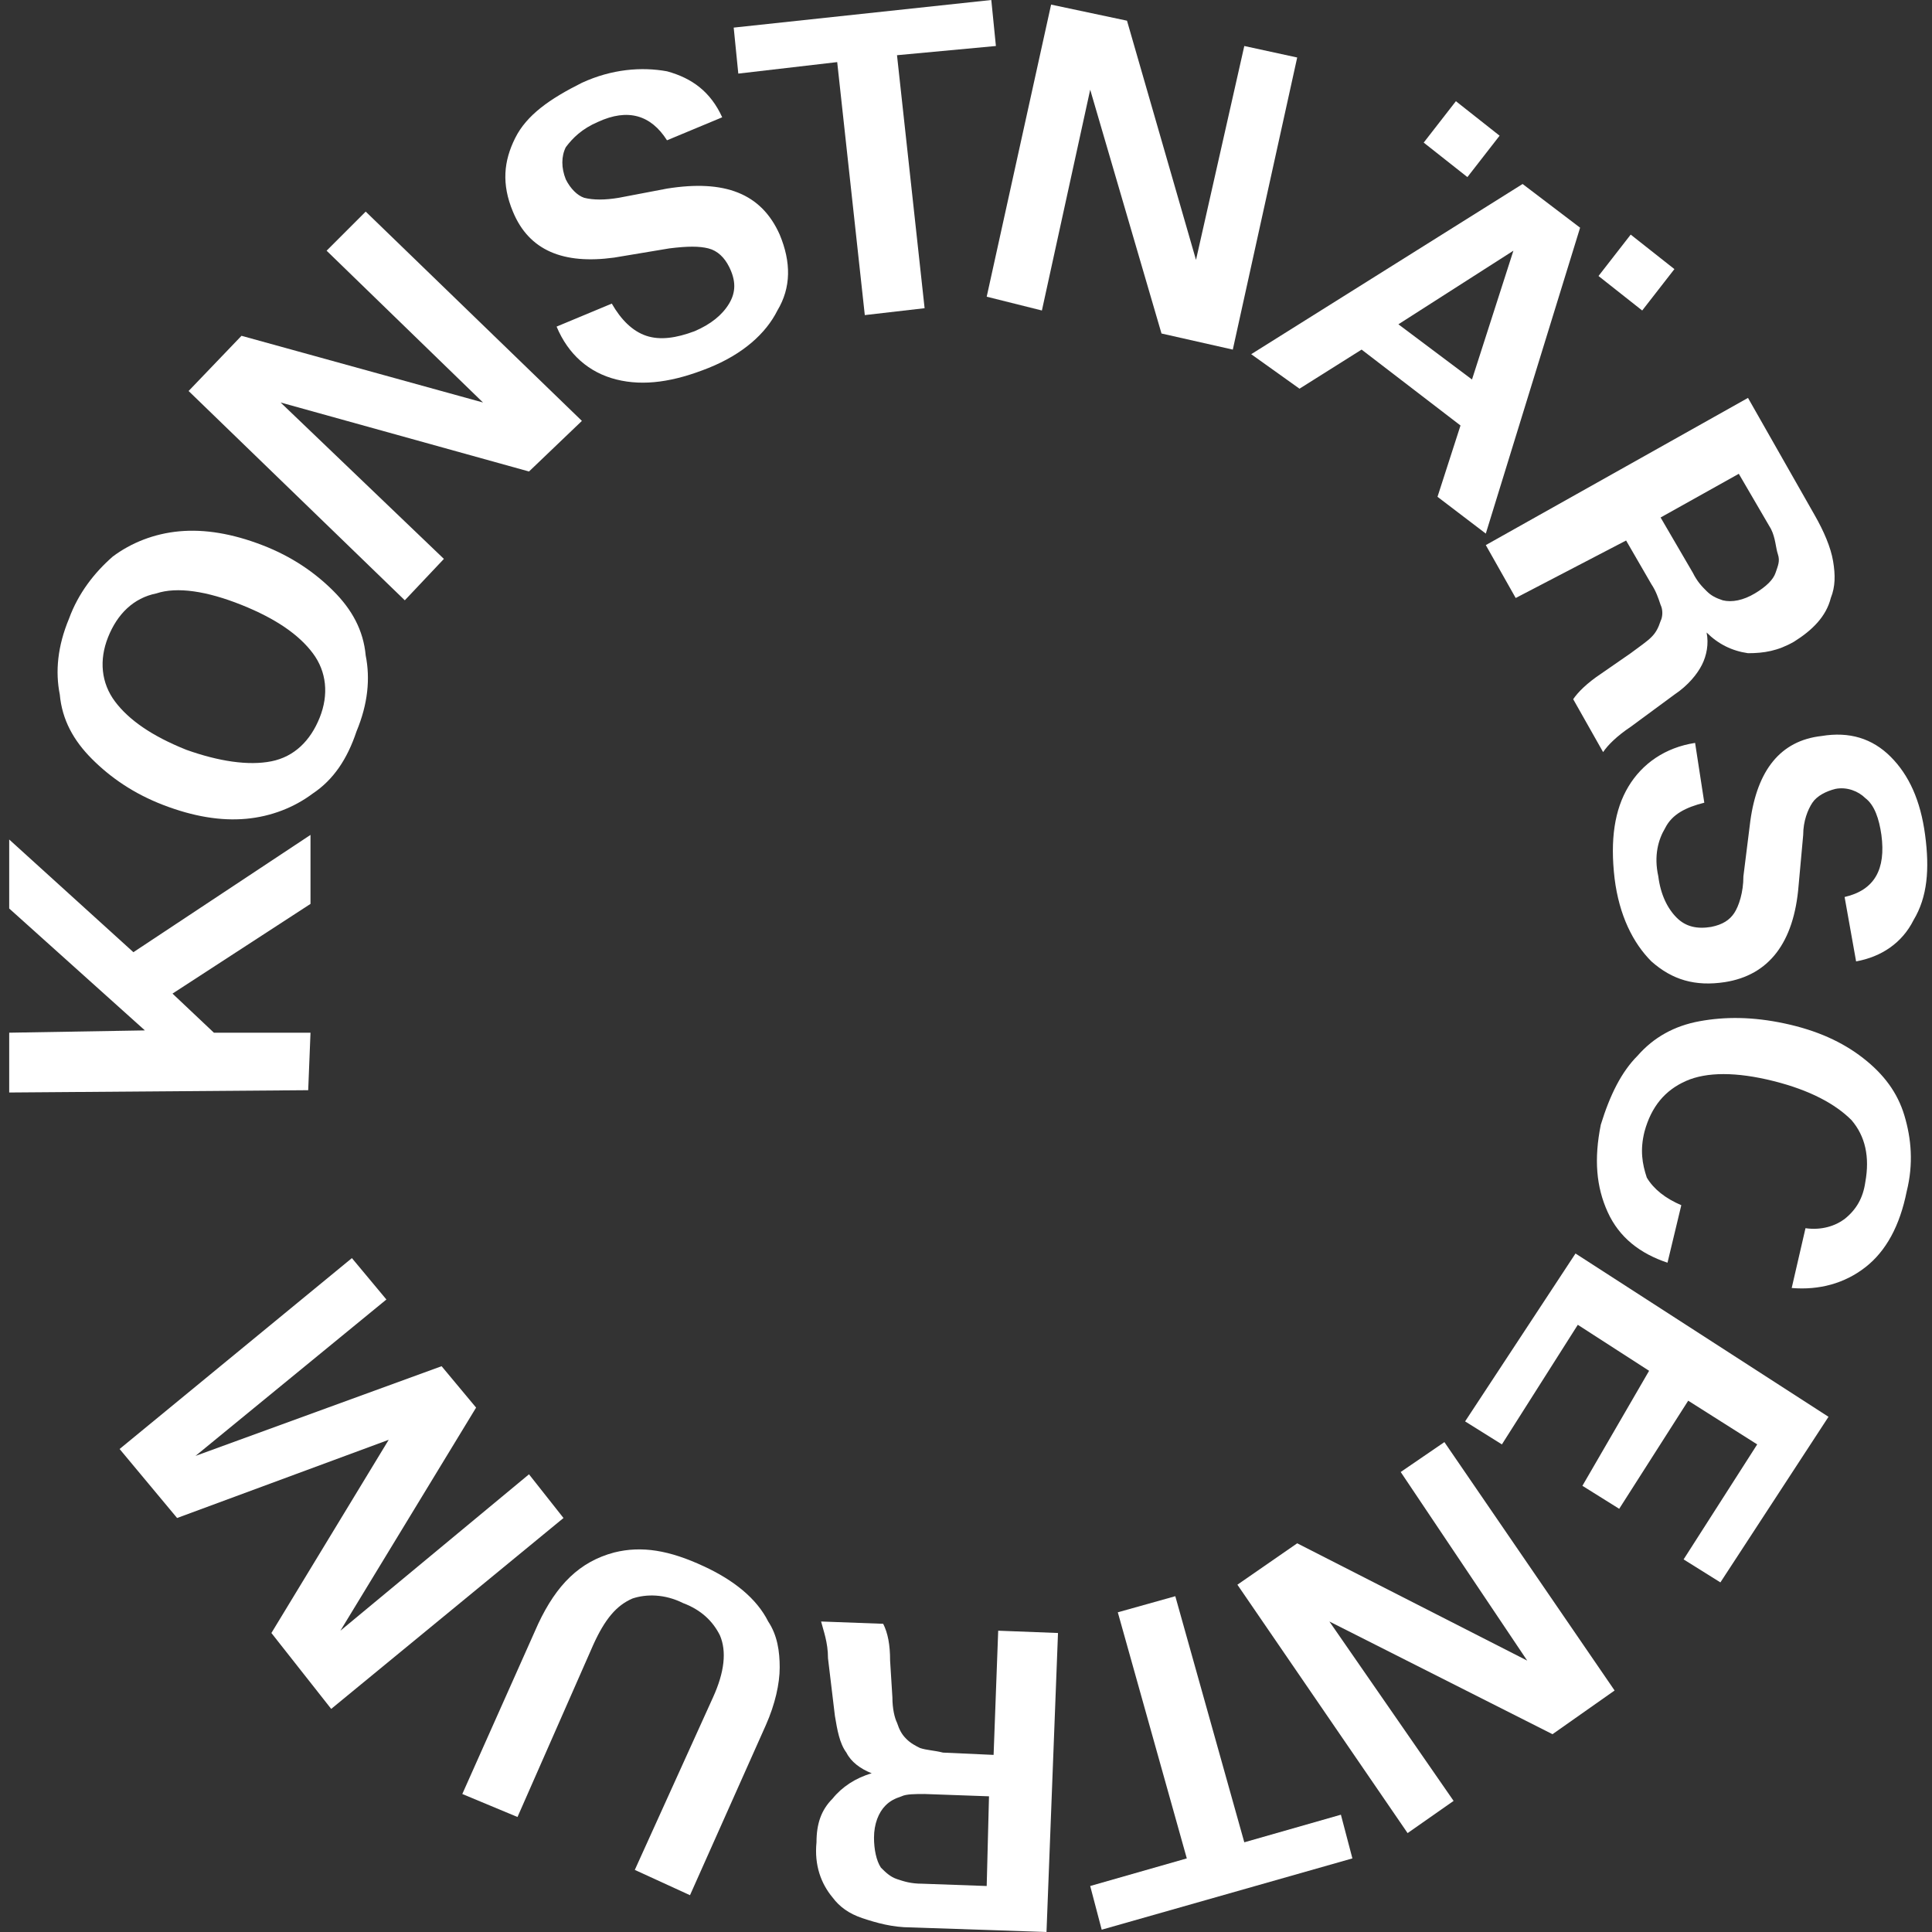 <?xml version="1.0" encoding="utf-8"?>
<!-- Generator: Adobe Illustrator 27.0.1, SVG Export Plug-In . SVG Version: 6.00 Build 0)  -->
<svg version="1.1" id="Layer_1" xmlns="http://www.w3.org/2000/svg" xmlns:xlink="http://www.w3.org/1999/xlink" x="0px" y="0px"
	 viewBox="0 0 84 84" style="enable-background:new 0 0 84 84;" xml:space="preserve">
<rect x="0" y="0" width="84" height="84" fill="#333333" stroke="none"/>
<style type="text/css">
	.st0{fill:#FFFFFF;}
</style>
<g>
	<path class="st0" d="M13.4,47.4l-13,0.1v-2.6l5.9-0.1l-5.9-5.3v-3l5.4,4.9l7.7-5.1v3l-6,3.9l1.8,1.7h4.2L13.4,47.4z"/>
	<path class="st0" d="M13.6,34.5c-0.8,0.6-1.8,1-2.9,1.1S8.4,35.5,7.1,35S4.8,33.8,4,33s-1.3-1.7-1.4-2.8c-0.2-1-0.1-2.1,0.4-3.3
		c0.4-1.1,1.1-2,1.9-2.7c0.8-0.6,1.8-1,2.9-1.1s2.3,0.1,3.6,0.6s2.3,1.2,3.1,2s1.3,1.7,1.4,2.8c0.2,1,0.1,2.1-0.4,3.3
		C15.1,33,14.5,33.9,13.6,34.5z M11.8,33.1c1-0.2,1.7-0.9,2.1-1.9c0.4-1,0.3-2-0.3-2.8s-1.6-1.5-3.1-2.1s-2.8-0.8-3.7-0.5
		c-1,0.2-1.7,0.9-2.1,1.9s-0.3,2,0.3,2.8s1.6,1.5,3.1,2.1C9.5,33.1,10.8,33.3,11.8,33.1z"/>
	<path class="st0" d="M17.6,26.1L8.2,17l2.3-2.4L21,17.5l-6.8-6.6l1.7-1.7l9.4,9.1L23,20.5l-10.8-3l7.1,6.8L17.6,26.1z"/>
	<path class="st0" d="M26.8,16.5c-1.2-0.3-2.1-1.1-2.6-2.3l2.4-1c0.4,0.7,0.9,1.2,1.5,1.4s1.3,0.1,2.1-0.2c0.7-0.3,1.2-0.7,1.5-1.2
		s0.3-1,0-1.6c-0.2-0.4-0.5-0.7-0.9-0.8s-0.9-0.1-1.7,0l-2.4,0.4c-2.2,0.3-3.7-0.3-4.4-2C21.8,8,21.9,7,22.4,6s1.5-1.7,2.9-2.4
		C26.6,3,27.9,2.9,29,3.1c1.1,0.3,1.9,0.9,2.4,2l-2.4,1c-0.7-1.1-1.7-1.4-3-0.8c-0.7,0.3-1.1,0.7-1.4,1.1c-0.2,0.4-0.2,0.9,0,1.4
		c0.2,0.4,0.5,0.7,0.8,0.8c0.4,0.1,0.9,0.1,1.5,0L29,8.2c2.5-0.4,4.1,0.2,4.9,2c0.5,1.2,0.5,2.3-0.1,3.3c-0.5,1-1.5,1.9-3,2.5
		C29.3,16.6,28,16.8,26.8,16.5z"/>
	<path class="st0" d="M37.6,13.7l-1.2-11l-4.3,0.5l-0.2-2L43.1,0l0.2,2L39,2.4l1.2,11L37.6,13.7z"/>
	<path class="st0" d="M42.9,12.9l2.8-12.7L49,0.9l3,10.4L54.1,2l2.3,0.5l-2.8,12.7l-3.1-0.7L47.4,3.9l-2.1,9.6L42.9,12.9z"/>
	<path class="st0" d="M54.4,15.4L66.2,8l2.5,1.9l-4.1,13.3l-2.1-1.6l1-3.1l-4.3-3.3l-2.7,1.7L54.4,15.4z M60.8,14.1l3.2,2.4l1.8-5.6
		L60.8,14.1z M61.9,6.2l1.4-1.8l1.9,1.5l-1.4,1.8L61.9,6.2z M69.5,12l1.4-1.8l1.9,1.5l-1.4,1.8L69.5,12z"/>
	<path class="st0" d="M78.9,22.4c0.4,0.7,0.7,1.4,0.8,2c0.1,0.6,0.1,1.1-0.1,1.6c-0.2,0.8-0.8,1.4-1.6,1.9c-0.7,0.4-1.3,0.5-2,0.5
		c-0.7-0.1-1.3-0.4-1.8-0.9c0.1,0.5,0,1-0.2,1.4s-0.6,0.9-1.2,1.3l-1.9,1.4c-0.6,0.4-1,0.8-1.2,1.1l-1.3-2.3
		c0.2-0.3,0.6-0.7,1.2-1.1l1.3-0.9c0.4-0.3,0.7-0.5,0.9-0.7c0.2-0.2,0.3-0.4,0.4-0.7c0.1-0.2,0.1-0.5,0-0.7
		c-0.1-0.3-0.2-0.6-0.4-0.9l-1.1-1.9L65.9,26l-1.3-2.3L76,17.3L78.9,22.4z M73.6,24.9c0.2,0.4,0.4,0.6,0.6,0.8
		c0.2,0.2,0.4,0.3,0.7,0.4c0.4,0.1,0.9,0,1.4-0.3s0.8-0.6,0.9-0.9s0.2-0.5,0.1-0.8S77.2,23.4,77,23l-1.4-2.4l-3.4,1.9L73.6,24.9z"/>
	<path class="st0" d="M70.8,34.2c0.6-1,1.6-1.7,2.9-1.9l0.4,2.6c-0.8,0.2-1.4,0.5-1.7,1.1c-0.3,0.5-0.5,1.2-0.3,2.1
		c0.1,0.8,0.4,1.4,0.8,1.8c0.4,0.4,0.9,0.5,1.5,0.4c0.5-0.1,0.8-0.3,1-0.6s0.4-0.9,0.4-1.6l0.3-2.4c0.3-2.2,1.3-3.5,3.1-3.7
		c1.2-0.2,2.2,0.1,3,0.9c0.8,0.8,1.3,1.9,1.5,3.4s0.1,2.7-0.5,3.7c-0.5,1-1.4,1.6-2.5,1.8L80.2,39c1.3-0.3,1.8-1.2,1.6-2.7
		c-0.1-0.7-0.3-1.3-0.7-1.6c-0.3-0.3-0.8-0.5-1.3-0.4c-0.4,0.1-0.8,0.3-1,0.6s-0.4,0.8-0.4,1.4l-0.2,2.2C78,41,76.9,42.4,75,42.7
		c-1.3,0.2-2.3-0.1-3.2-0.9c-0.8-0.8-1.4-2-1.6-3.6C70,36.5,70.2,35.2,70.8,34.2z"/>
	<path class="st0" d="M71.2,45.9c0.7-0.8,1.6-1.3,2.7-1.5s2.3-0.2,3.7,0.1c1.4,0.3,2.5,0.8,3.4,1.5s1.5,1.5,1.8,2.5s0.4,2.1,0.1,3.3
		c-0.3,1.5-0.9,2.6-1.8,3.3s-2,1-3.2,0.9l0.6-2.6c0.7,0.1,1.3-0.1,1.7-0.4c0.5-0.4,0.8-0.9,0.9-1.6c0.2-1.1,0-2-0.6-2.7
		c-0.7-0.7-1.8-1.3-3.4-1.7s-2.9-0.4-3.8,0s-1.5,1.1-1.8,2.2c-0.2,0.8-0.1,1.4,0.1,2c0.3,0.5,0.8,0.9,1.5,1.2l-0.6,2.5
		c-1.2-0.4-2.1-1.1-2.6-2.2c-0.5-1.1-0.6-2.3-0.3-3.8C70,47.6,70.5,46.6,71.2,45.9z"/>
	<path class="st0" d="M71.7,59.6l-3.1-2l-3.3,5.2l-1.6-1l4.8-7.3l11,7.1l-4.7,7.2l-1.6-1l3.2-5l-3-1.9l-3,4.7l-1.6-1L71.7,59.6z"/>
	<path class="st0" d="M62.8,62.7l7.4,10.8l-2.7,1.9l-9.7-4.9l5.4,7.8l-2,1.4l-7.4-10.8l2.6-1.8l10,5.1L60.9,64L62.8,62.7z"/>
	<path class="st0" d="M51.1,69.4l3,10.7l4.2-1.2l0.5,1.9l-10.9,3.1L47.4,82l4.2-1.2l-3-10.7L51.1,69.4z"/>
	<path class="st0" d="M39.6,83.8c-0.8,0-1.5-0.2-2.1-0.4c-0.6-0.2-1-0.5-1.3-0.9c-0.5-0.6-0.8-1.4-0.7-2.4c0-0.8,0.2-1.4,0.7-1.9
		c0.4-0.5,1-0.9,1.7-1.1c-0.5-0.2-0.9-0.5-1.1-0.9c-0.3-0.4-0.4-1-0.5-1.6L36,72.1c0-0.7-0.2-1.2-0.3-1.6l2.7,0.1
		c0.2,0.4,0.3,0.9,0.3,1.6l0.1,1.6c0,0.5,0.1,0.9,0.2,1.1c0.1,0.3,0.2,0.5,0.4,0.7s0.4,0.3,0.6,0.4c0.3,0.1,0.6,0.1,1,0.2l2.2,0.1
		l0.2-5.4L46,71l-0.5,13L39.6,83.8z M40.2,78c-0.4,0-0.8,0-1,0.1c-0.3,0.1-0.5,0.2-0.7,0.4c-0.3,0.3-0.5,0.8-0.5,1.4
		c0,0.5,0.1,1,0.3,1.3c0.2,0.2,0.4,0.4,0.7,0.5s0.6,0.2,1.1,0.2l2.8,0.1l0.1-3.9L40.2,78z"/>
	<path class="st0" d="M33.4,70.5c0.4,0.6,0.5,1.3,0.5,2s-0.2,1.6-0.6,2.5L30,82.4l-2.4-1.1l3.4-7.5c0.5-1.1,0.6-2,0.3-2.7
		c-0.3-0.6-0.8-1.1-1.6-1.4c-0.8-0.4-1.6-0.4-2.2-0.2c-0.7,0.3-1.2,0.9-1.7,2L22.5,79l-2.4-1l3.3-7.4c0.8-1.7,1.8-2.7,3.3-3.1
		c1.2-0.3,2.4-0.1,3.9,0.6C31.9,68.7,32.9,69.5,33.4,70.5z"/>
	<path class="st0" d="M20.7,61.2l-5.9,9.7l8.2-6.8l1.5,1.9l-10.1,8.3L11.8,71l5.1-8.4L7.7,66l-2.5-3l10.1-8.3l1.5,1.8l-8.3,6.8
		l10.7-3.9L20.7,61.2z"/>
</g>
</svg>
